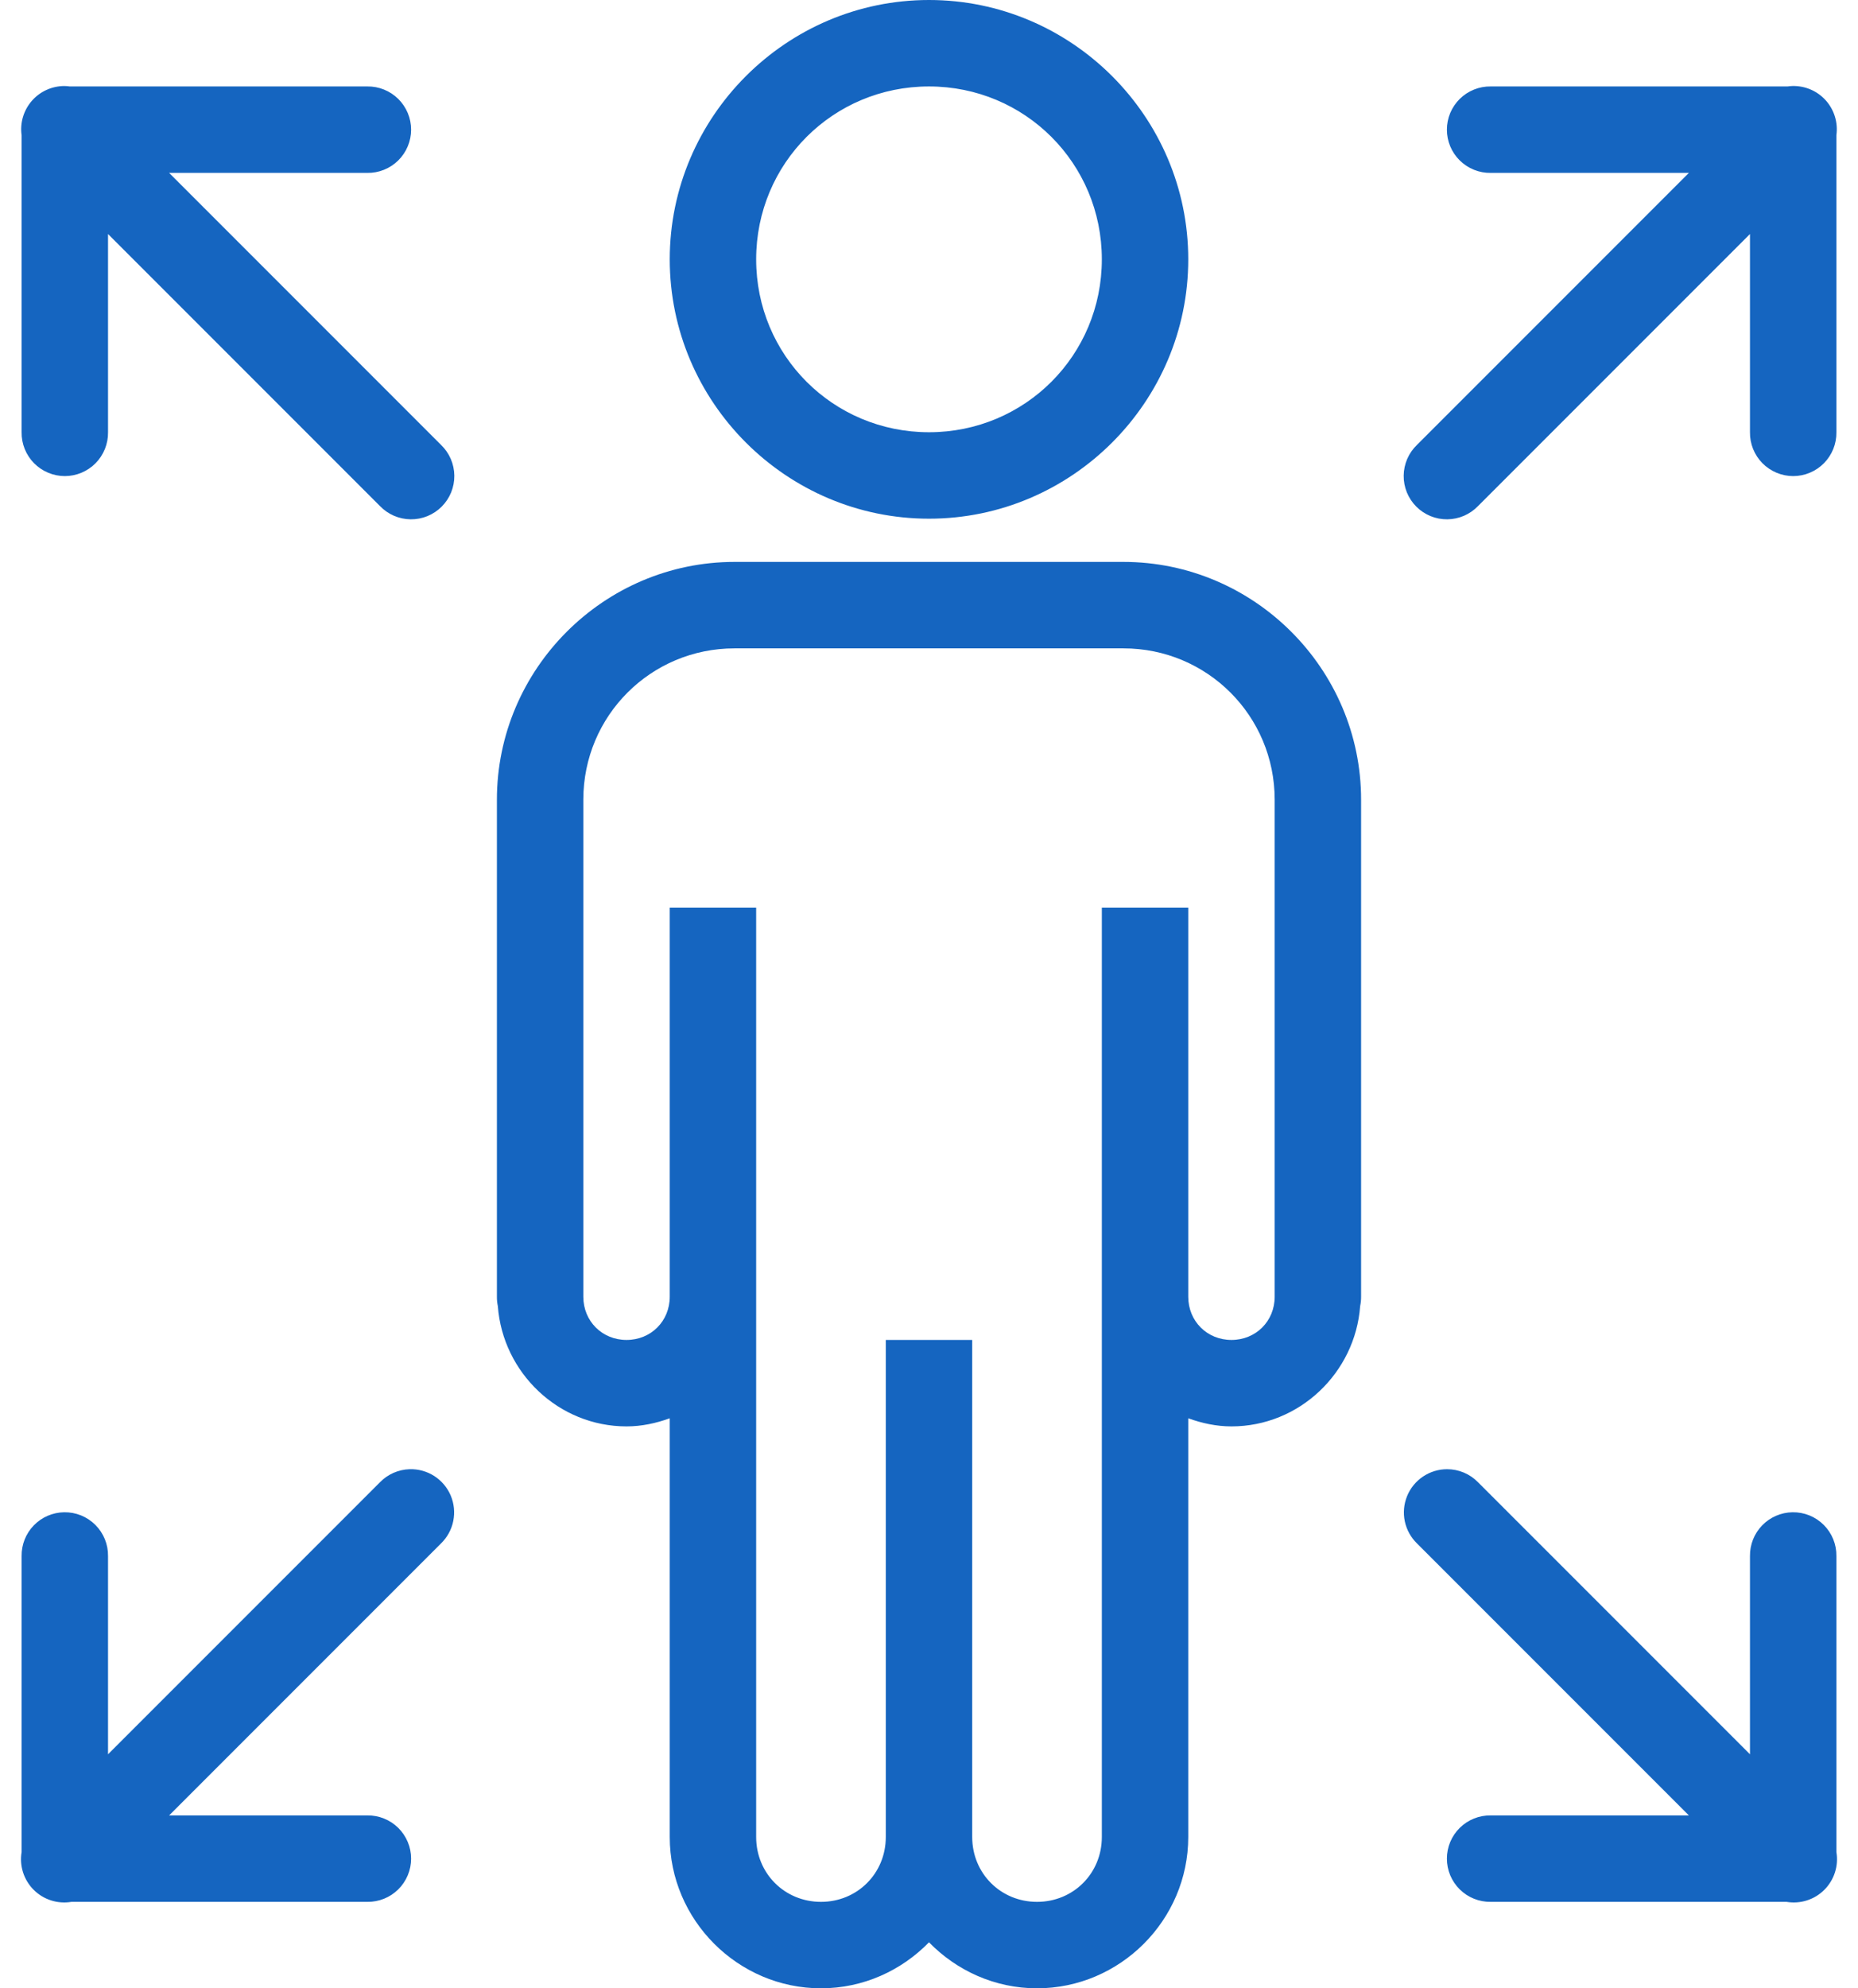 <svg width="86" height="92" viewBox="0 0 86 92" fill="none" xmlns="http://www.w3.org/2000/svg">
<path d="M43 0C36.396 0 31 5.396 31 12C31 18.604 36.396 24 43 24C49.604 24 55 18.604 55 12C55 5.396 49.604 0 43 0ZM2.98 3.98C2.694 3.981 2.412 4.042 2.151 4.161C1.891 4.279 1.659 4.452 1.472 4.668C1.284 4.884 1.145 5.138 1.063 5.412C0.982 5.686 0.96 5.975 1 6.258V20C0.996 20.265 1.045 20.528 1.144 20.774C1.243 21.02 1.39 21.244 1.576 21.433C1.762 21.621 1.984 21.771 2.228 21.873C2.473 21.976 2.735 22.029 3 22.029C3.265 22.029 3.527 21.976 3.772 21.873C4.016 21.771 4.238 21.621 4.424 21.433C4.61 21.244 4.757 21.02 4.856 20.774C4.955 20.528 5.004 20.265 5 20V10.828L17.586 23.414C17.77 23.606 17.991 23.759 18.235 23.865C18.48 23.97 18.742 24.026 19.008 24.029C19.274 24.032 19.538 23.981 19.785 23.881C20.031 23.78 20.255 23.631 20.443 23.443C20.631 23.255 20.78 23.031 20.881 22.785C20.981 22.538 21.032 22.274 21.029 22.008C21.026 21.742 20.97 21.48 20.865 21.235C20.759 20.991 20.606 20.77 20.414 20.586L7.828 8H17C17.265 8.004 17.528 7.955 17.774 7.856C18.02 7.757 18.244 7.61 18.433 7.424C18.621 7.238 18.771 7.016 18.873 6.772C18.976 6.527 19.029 6.265 19.029 6C19.029 5.735 18.976 5.473 18.873 5.228C18.771 4.984 18.621 4.762 18.433 4.576C18.244 4.39 18.02 4.243 17.774 4.144C17.528 4.045 17.265 3.996 17 4H3.234C3.15 3.988 3.065 3.982 2.98 3.98ZM82.961 3.98C82.886 3.983 82.812 3.989 82.738 4H69C68.735 3.996 68.472 4.045 68.226 4.144C67.98 4.243 67.756 4.39 67.567 4.576C67.379 4.762 67.229 4.984 67.126 5.228C67.024 5.473 66.972 5.735 66.972 6C66.972 6.265 67.024 6.527 67.126 6.772C67.229 7.016 67.379 7.238 67.567 7.424C67.756 7.61 67.98 7.757 68.226 7.856C68.472 7.955 68.735 8.004 69 8H78.172L65.586 20.586C65.394 20.77 65.241 20.991 65.135 21.235C65.03 21.48 64.974 21.742 64.971 22.008C64.968 22.274 65.019 22.538 65.119 22.785C65.22 23.031 65.369 23.255 65.557 23.443C65.745 23.631 65.969 23.78 66.215 23.881C66.462 23.981 66.725 24.032 66.992 24.029C67.258 24.026 67.52 23.97 67.765 23.865C68.009 23.759 68.23 23.606 68.414 23.414L81 10.828V20C80.996 20.265 81.045 20.528 81.144 20.774C81.243 21.02 81.39 21.244 81.576 21.433C81.762 21.621 81.984 21.771 82.228 21.873C82.472 21.976 82.735 22.029 83 22.029C83.265 22.029 83.528 21.976 83.772 21.873C84.016 21.771 84.238 21.621 84.424 21.433C84.61 21.244 84.757 21.02 84.856 20.774C84.955 20.528 85.004 20.265 85 20V6.254C85.04 5.966 85.016 5.673 84.931 5.395C84.846 5.117 84.702 4.861 84.508 4.644C84.314 4.428 84.075 4.256 83.808 4.142C83.54 4.027 83.251 3.972 82.961 3.98ZM43 4C47.442 4 51 7.558 51 12C51 16.442 47.442 20 43 20C38.558 20 35 16.442 35 12C35 7.558 38.558 4 43 4ZM34 26C27.951 26 23 30.953 23 37V60C22.998 60.146 23.013 60.291 23.043 60.434C23.272 63.521 25.858 66 29 66C29.704 66 30.37 65.852 31 65.625V85C31 88.842 34.158 92 38 92C39.954 92 41.725 91.179 43 89.871C44.275 91.179 46.046 92 48 92C51.842 92 55 88.842 55 85V65.625C55.63 65.852 56.296 66 57 66C60.143 66 62.73 63.519 62.957 60.43C62.987 60.288 63.001 60.144 63 60V37C63 30.953 58.049 26 52 26H50.199H35.801H34ZM34 30H35.801H50.199H52C55.879 30 59 33.123 59 37V60C59 61.13 58.13 62 57 62C55.87 62 55 61.13 55 60V42H51V60V85C51 86.682 49.682 88 48 88C46.318 88 45 86.682 45 85V62H41V85C41 86.682 39.682 88 38 88C36.318 88 35 86.682 35 85V42H31V60C31 61.13 30.13 62 29 62C27.87 62 27 61.13 27 60V37C27 33.123 30.121 30 34 30ZM18.961 67.981C18.441 67.996 17.948 68.213 17.586 68.586L5 81.172V72C5.004 71.732 4.954 71.467 4.853 71.219C4.752 70.971 4.602 70.746 4.413 70.557C4.224 70.368 3.998 70.219 3.75 70.118C3.502 70.018 3.236 69.969 2.969 69.973C2.439 69.981 1.934 70.199 1.565 70.579C1.196 70.959 0.993 71.47 1 72V85.695C0.947 86.01 0.97 86.332 1.067 86.636C1.164 86.94 1.333 87.216 1.558 87.442C1.784 87.668 2.06 87.836 2.364 87.933C2.667 88.03 2.99 88.053 3.305 88H17C17.265 88.004 17.528 87.955 17.774 87.856C18.02 87.757 18.244 87.61 18.433 87.424C18.621 87.238 18.771 87.016 18.873 86.772C18.976 86.528 19.029 86.265 19.029 86C19.029 85.735 18.976 85.472 18.873 85.228C18.771 84.984 18.621 84.762 18.433 84.576C18.244 84.39 18.02 84.243 17.774 84.144C17.528 84.045 17.265 83.996 17 84H7.828L20.414 71.414C20.703 71.133 20.901 70.772 20.98 70.376C21.06 69.981 21.019 69.571 20.862 69.2C20.705 68.829 20.439 68.514 20.1 68.296C19.761 68.079 19.364 67.969 18.961 67.981ZM66.981 67.981C66.583 67.981 66.194 68.099 65.864 68.322C65.534 68.544 65.278 68.859 65.128 69.228C64.978 69.597 64.942 70.001 65.023 70.391C65.105 70.78 65.301 71.137 65.586 71.414L78.172 84H69C68.735 83.996 68.472 84.045 68.226 84.144C67.98 84.243 67.756 84.39 67.567 84.576C67.379 84.762 67.229 84.984 67.126 85.228C67.024 85.472 66.972 85.735 66.972 86C66.972 86.265 67.024 86.528 67.126 86.772C67.229 87.016 67.379 87.238 67.567 87.424C67.756 87.61 67.98 87.757 68.226 87.856C68.472 87.955 68.735 88.004 69 88H82.695C83.01 88.053 83.332 88.03 83.636 87.933C83.94 87.836 84.216 87.668 84.442 87.442C84.668 87.216 84.836 86.94 84.933 86.636C85.03 86.332 85.053 86.01 85 85.695V72C85.004 71.732 84.954 71.467 84.853 71.219C84.752 70.971 84.602 70.746 84.413 70.557C84.224 70.368 83.998 70.219 83.75 70.118C83.502 70.018 83.236 69.969 82.969 69.973C82.439 69.981 81.934 70.199 81.565 70.579C81.196 70.959 80.993 71.47 81 72V81.172L68.414 68.586C68.228 68.394 68.005 68.242 67.759 68.138C67.512 68.034 67.248 67.981 66.981 67.981Z" fill="#1565C0"/>
</svg>
